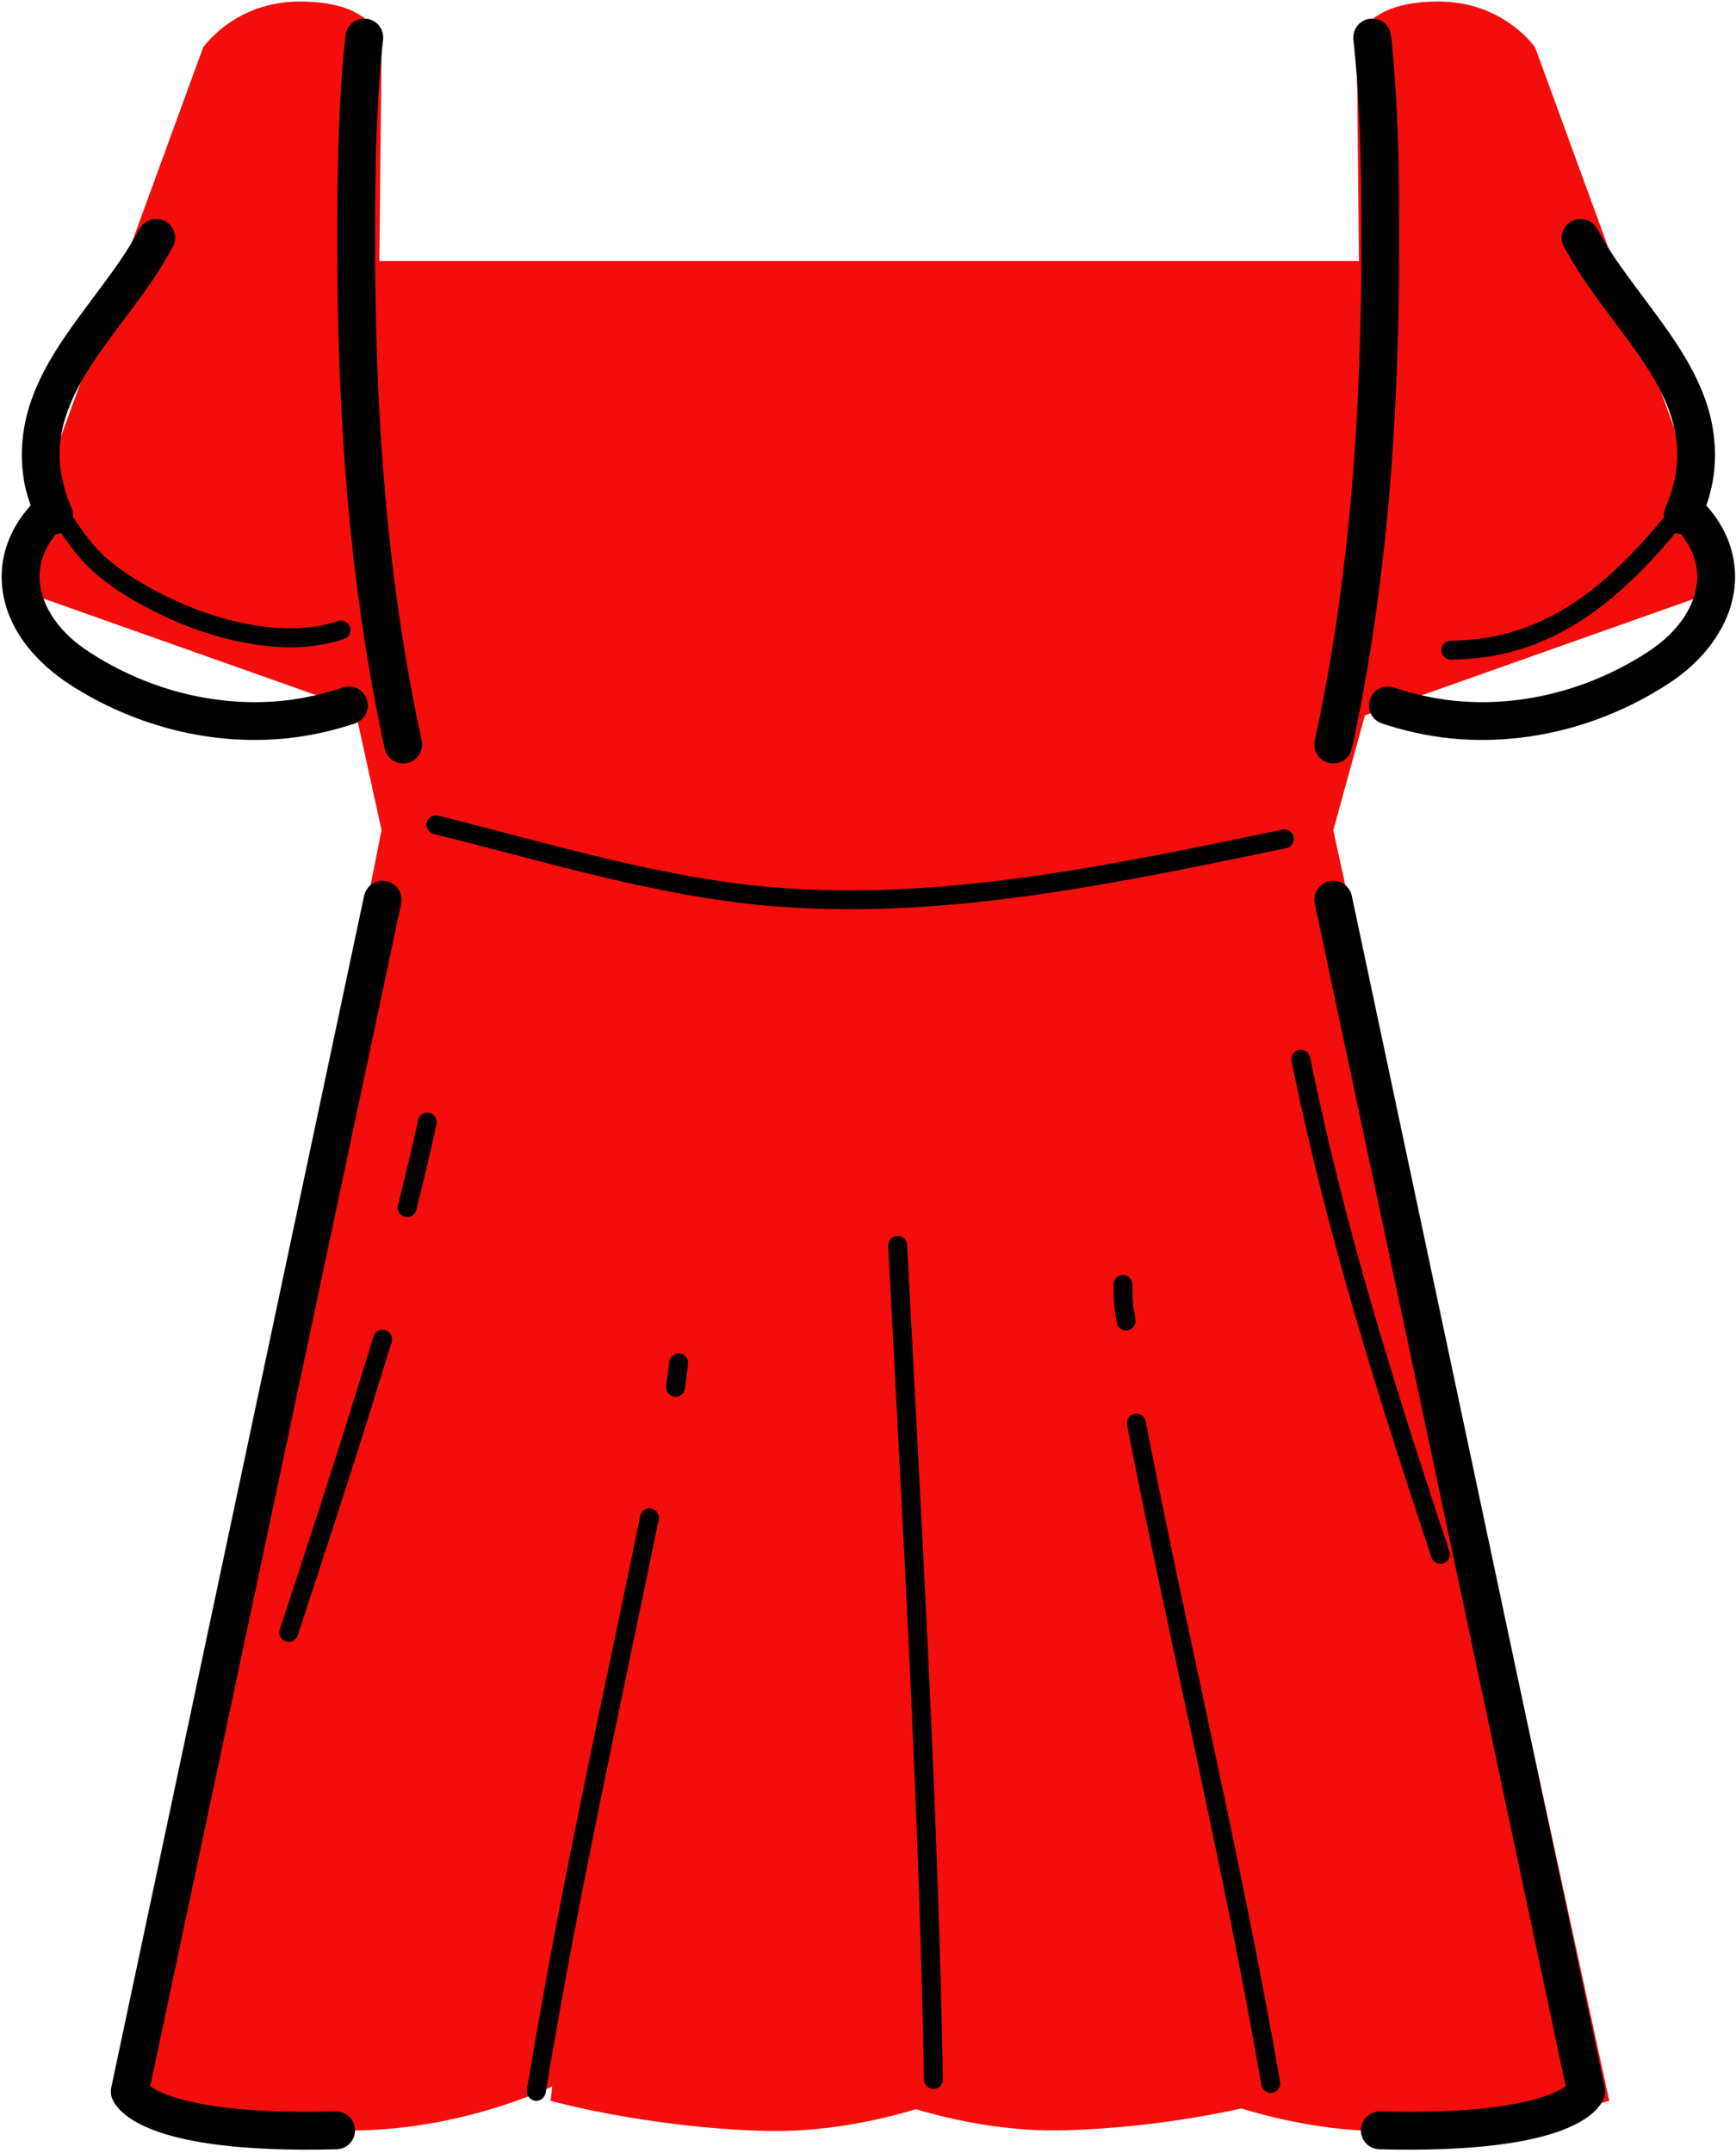 <svg width="459" height="569" viewBox="0 0 459 569" fill="none" xmlns="http://www.w3.org/2000/svg">
<path d="M79.312 0.406C61.872 0.406 53.692 12.594 53.692 12.594L1.722 154.719L54.652 173.465L93.842 187.344L100.882 219.406L33.692 555.062C33.692 555.062 58.802 562.082 89.912 562.969C117.302 563.75 140.572 553.878 146.002 551.406L145.592 555.188C145.592 555.188 170.712 562.199 201.812 563.125C217.152 563.581 231.492 560.586 242.162 557.406C252.752 560.511 266.802 563.415 281.812 562.969C301.692 562.377 318.262 559.369 328.252 557.219C338.972 560.469 353.632 563.622 369.282 563.156C400.392 562.231 425.502 555.219 425.502 555.219L352.532 219.406L360.882 189.062L457.882 154.719L405.912 12.594C405.912 12.594 397.722 0.406 380.282 0.406C358.742 0.406 358.752 12.594 358.752 12.594L359.312 68.969H100.312L100.882 12.594C100.882 12.594 100.852 0.406 79.312 0.406Z" fill="#F30D0D"/>
<path d="M299.972 373.625C298.612 373.888 297.742 375.207 298.002 376.562C309.312 434.823 323.402 492.5 333.502 551C333.732 552.361 335.052 553.297 336.412 553.062C337.772 552.828 338.672 551.517 338.442 550.156C328.342 491.622 314.232 433.889 302.912 375.594C302.642 374.238 301.322 373.362 299.972 373.625Z" fill="black"/>
<path d="M237.222 326.625C235.842 326.696 234.772 327.871 234.842 329.25C238.632 402.675 242.962 476.071 244.312 549.594C244.342 550.974 245.492 552.088 246.882 552.062C248.262 552.037 249.342 550.881 249.312 549.5C247.962 475.922 243.632 402.481 239.842 329C239.772 327.621 238.602 326.554 237.222 326.625Z" fill="black"/>
<path d="M172.222 398.656C170.872 398.379 169.562 399.241 169.282 400.594C162.382 434.236 155.052 467.793 148.472 501.5C145.172 518.375 142.162 535.293 139.312 552.25C139.082 553.612 140.012 554.928 141.382 555.156C142.742 555.385 144.022 554.456 144.252 553.094C147.092 536.181 150.122 519.3 153.412 502.469C159.992 468.777 167.262 435.221 174.162 401.594C174.432 400.241 173.572 398.934 172.222 398.656Z" fill="black"/>
<path d="M115.842 215.562C114.502 215.233 113.142 216.034 112.812 217.375C112.482 218.716 113.322 220.077 114.662 220.406C144.942 227.854 174.952 237.352 206.222 239.625C251.392 242.909 296.132 233.213 340.092 224.156C341.452 223.878 342.312 222.54 342.032 221.188C341.752 219.835 340.422 218.971 339.062 219.25C295.562 228.211 251.302 237.907 206.592 234.656C175.612 232.403 145.852 222.942 115.842 215.562Z" fill="black"/>
<path d="M96.842 4.938C94.102 4.64 91.642 6.63 91.342 9.375C89.872 22.943 89.412 36.549 89.252 50.188C89.132 60.263 89.142 70.332 89.312 80.406C90.012 119.837 93.292 159.263 101.722 197.844C102.312 200.541 104.962 202.246 107.662 201.656C110.352 201.067 112.092 198.385 111.502 195.688C103.212 157.752 99.992 118.99 99.312 80.219C99.132 69.717 99.122 59.221 99.252 48.719C99.402 35.928 99.902 23.16 101.282 10.438C101.582 7.692 99.592 5.235 96.842 4.938Z" fill="black"/>
<path d="M362.282 4.938C359.542 5.235 357.552 7.692 357.842 10.438C359.282 23.687 359.712 36.994 359.882 50.312C360.002 60.289 359.992 70.243 359.812 80.219C359.132 118.99 355.922 157.752 347.622 195.688C347.042 198.385 348.772 201.067 351.472 201.656C354.172 202.246 356.822 200.541 357.412 197.844C365.842 159.263 369.122 119.837 369.812 80.406C370.002 69.805 370.002 59.195 369.882 48.594C369.722 35.483 369.202 22.416 367.782 9.375C367.482 6.63 365.032 4.64 362.282 4.938Z" fill="black"/>
<path d="M101.912 351.5C100.592 351.09 99.192 351.806 98.782 353.125C96.102 361.758 93.442 370.411 90.722 379.031C85.272 396.273 79.612 413.445 73.972 430.625C73.542 431.937 74.252 433.35 75.562 433.781C76.872 434.212 78.292 433.499 78.722 432.188C84.372 414.99 90.042 397.791 95.502 380.531C98.232 371.903 100.882 363.266 103.562 354.625C103.972 353.306 103.222 351.91 101.912 351.5Z" fill="black"/>
<path d="M343.412 277.438C342.052 277.716 341.192 279.054 341.472 280.406C345.292 298.986 349.792 317.382 354.882 335.656C361.982 361.186 370.132 386.413 378.472 411.562C378.902 412.873 380.312 413.591 381.622 413.156C382.942 412.722 383.652 411.311 383.222 410C374.912 384.928 366.772 359.796 359.692 334.344C354.632 316.18 350.172 297.874 346.382 279.406C346.102 278.054 344.762 277.159 343.412 277.438Z" fill="black"/>
<path d="M113.502 294.094C112.152 293.804 110.822 294.681 110.532 296.031C108.912 303.571 107.102 311.054 105.222 318.531C104.882 319.87 105.692 321.225 107.032 321.562C108.372 321.9 109.732 321.089 110.062 319.75C111.962 312.216 113.772 304.659 115.412 297.062C115.702 295.713 114.852 294.384 113.502 294.094Z" fill="black"/>
<path d="M179.752 357.688C178.382 357.514 177.112 358.505 176.942 359.875C176.732 361.471 176.782 361.265 176.752 361.469C176.752 361.469 176.602 362.556 176.532 363.094C176.462 363.631 176.282 365.256 176.342 364.719C176.552 363.106 176.333 364.7 176.123 366.312C175.953 367.682 176.942 368.951 178.312 369.125C179.682 369.299 180.922 368.307 181.092 366.938C181.302 365.338 181.292 365.547 181.312 365.344C181.312 365.344 181.572 363.181 181.502 363.719C181.572 363.181 181.792 361.587 181.722 362.125C181.512 363.738 181.702 362.113 181.912 360.5C182.082 359.13 181.122 357.862 179.752 357.688Z" fill="black"/>
<path d="M296.912 336.938C295.532 336.944 294.402 338.088 294.412 339.469C294.422 342.912 294.582 346.251 295.282 349.625C295.562 350.977 296.902 351.844 298.252 351.562C299.602 351.28 300.442 349.945 300.162 348.594C299.772 344.004 299.932 346.113 299.782 344.031C299.692 342.769 299.972 346.548 300.002 347.812C300.012 348.066 299.922 347.312 299.882 347.062C299.832 346.817 299.782 346.559 299.752 346.312C299.582 345.092 299.482 343.888 299.442 342.656C299.422 342.14 299.342 340.58 299.412 341.094C299.712 343.594 299.412 341.098 299.412 339.438C299.402 338.057 298.292 336.931 296.912 336.938Z" fill="black"/>
<path d="M42.002 57.906C40.072 57.646 38.092 58.53 37.032 60.312C35.892 62.236 34.792 64.209 33.592 66.094C31.162 69.921 28.422 73.576 25.722 77.219C19.072 86.189 11.982 95.177 8.252 105.844C5.742 113.025 5.072 120.721 6.562 128.188C6.932 130.018 7.512 131.789 8.092 133.562C7.692 134.027 7.272 134.498 6.942 134.906C5.362 136.862 3.992 139.002 2.942 141.281C1.942 143.425 1.212 145.671 0.812 148C0.492 149.877 0.372 151.786 0.472 153.688C1.062 165.563 9.212 174.98 18.812 181.125C35.602 191.866 55.862 197.149 75.752 195.125C81.922 194.497 87.962 193.137 93.842 191.188C96.462 190.318 97.872 187.465 97.002 184.844C96.132 182.223 93.312 180.818 90.692 181.688C85.502 183.409 80.192 184.634 74.752 185.188C57.592 186.933 40.122 182.499 25.472 173.5C23.252 172.138 21.082 170.689 19.122 168.969C13.702 164.207 9.402 157.156 10.692 149.688C10.942 148.225 11.382 146.814 12.002 145.469C12.722 143.919 13.702 142.534 14.752 141.219C14.752 141.214 14.782 141.224 14.782 141.219C15.462 141.099 16.172 140.925 16.752 140.562C17.452 140.127 18.062 139.551 18.532 138.875C18.902 138.343 19.062 137.662 19.222 137.031C19.322 136.633 19.292 136.223 19.282 135.812C19.272 135.253 19.102 134.675 18.912 134.156C18.852 134.013 18.782 133.891 18.722 133.75C18.702 133.71 18.682 133.677 18.662 133.625C18.672 133.658 18.642 133.564 18.622 133.531C18.402 132.981 18.172 132.432 17.972 131.875C17.672 131.059 17.402 130.241 17.162 129.406C16.852 128.361 16.592 127.319 16.382 126.25C16.032 124.522 15.802 122.761 15.752 121C15.642 117.448 16.212 113.892 17.252 110.5C20.062 101.379 26.002 93.553 31.622 86C35.172 81.235 38.842 76.482 42.032 71.469C43.292 69.49 44.432 67.426 45.622 65.406C47.032 63.029 46.252 59.968 43.882 58.562C43.282 58.211 42.642 57.993 42.002 57.906Z" fill="black"/>
<path d="M417.222 57.906C416.582 57.993 415.942 58.211 415.342 58.562C412.972 59.968 412.192 63.029 413.592 65.406C414.792 67.426 415.932 69.49 417.192 71.469C420.692 76.971 424.712 82.14 428.592 87.375C434.142 94.85 439.942 102.746 442.382 111.875C443.232 115.08 443.592 118.404 443.412 121.719C443.312 123.503 443.082 125.288 442.692 127.031C442.382 128.395 441.992 129.742 441.532 131.062C441.232 131.936 440.882 132.769 440.532 133.625C440.532 133.639 440.542 133.647 440.532 133.656C440.502 133.725 440.472 133.806 440.442 133.875C440.342 134.09 440.262 134.307 440.192 134.531C440.072 134.921 439.952 135.413 439.942 135.812C439.932 136.223 439.902 136.633 440.002 137.031C440.162 137.662 440.312 138.343 440.692 138.875C441.162 139.551 441.772 140.127 442.472 140.562C443.052 140.925 443.762 141.099 444.442 141.219C444.452 141.22 444.462 141.217 444.472 141.219C445.522 142.534 446.472 143.919 447.192 145.469C447.912 147.03 448.412 148.698 448.622 150.406C449.552 157.64 445.332 164.37 440.092 168.969C438.142 170.689 435.972 172.138 433.752 173.5C419.102 182.499 401.632 186.933 384.472 185.188C379.032 184.634 373.722 183.409 368.532 181.688C365.912 180.818 363.092 182.223 362.222 184.844C361.352 187.465 362.752 190.318 365.382 191.188C371.262 193.137 377.302 194.497 383.472 195.125C403.922 197.206 424.762 191.569 441.812 180.219C452.412 173.167 460.652 161.241 458.382 148C457.972 145.671 457.272 143.425 456.282 141.281C455.042 138.603 453.372 136.135 451.442 133.906C451.352 133.804 451.252 133.698 451.162 133.594C451.852 131.494 452.462 129.365 452.842 127.188C454.092 120.031 453.362 112.694 450.972 105.844C447.242 95.177 440.152 86.189 433.502 77.219C430.802 73.576 428.032 69.921 425.592 66.094C424.392 64.209 423.322 62.236 422.192 60.312C421.132 58.53 419.152 57.646 417.222 57.906Z" fill="black"/>
<path d="M101.162 237.763L34.302 552.737C34.302 552.737 38.382 564.299 88.872 562.996" stroke="black" stroke-width="10" stroke-miterlimit="10" stroke-linecap="round" stroke-linejoin="round"/>
<path d="M352.521 237.763L419.391 552.737C419.391 552.737 415.302 564.299 364.822 562.996" stroke="black" stroke-width="10" stroke-miterlimit="10" stroke-linecap="round" stroke-linejoin="round"/>
<path d="M13.812 130.375C13.182 130.292 12.482 130.454 11.942 130.875C10.842 131.716 10.662 133.28 11.502 134.375C15.482 139.551 18.752 145.367 23.472 149.938C28.222 154.54 34.092 158.14 39.942 161.156C48.642 165.641 58.112 168.944 67.812 170.375C75.582 171.521 83.482 171.364 90.972 168.875C92.282 168.439 93.002 167.029 92.562 165.719C92.132 164.409 90.692 163.689 89.382 164.125C82.632 166.371 75.522 166.468 68.532 165.438C58.912 164.019 49.522 160.611 40.972 156.031C36.002 153.372 31.012 150.279 26.942 146.344C22.402 141.96 19.292 136.283 15.472 131.312C15.052 130.765 14.452 130.458 13.812 130.375Z" fill="black"/>
<path d="M444.382 132.438C443.742 132.508 443.122 132.805 442.692 133.344C430.992 147.962 417.352 162.251 398.692 167.312C393.742 168.654 388.712 169.251 383.592 169.312C382.212 169.329 381.082 170.463 381.092 171.844C381.112 173.224 382.242 174.329 383.622 174.312C389.162 174.244 394.642 173.609 400.002 172.156C419.762 166.796 434.192 151.967 446.592 136.469C447.462 135.391 447.302 133.831 446.222 132.969C445.682 132.537 445.012 132.367 444.382 132.438Z" fill="black"/>
</svg>
